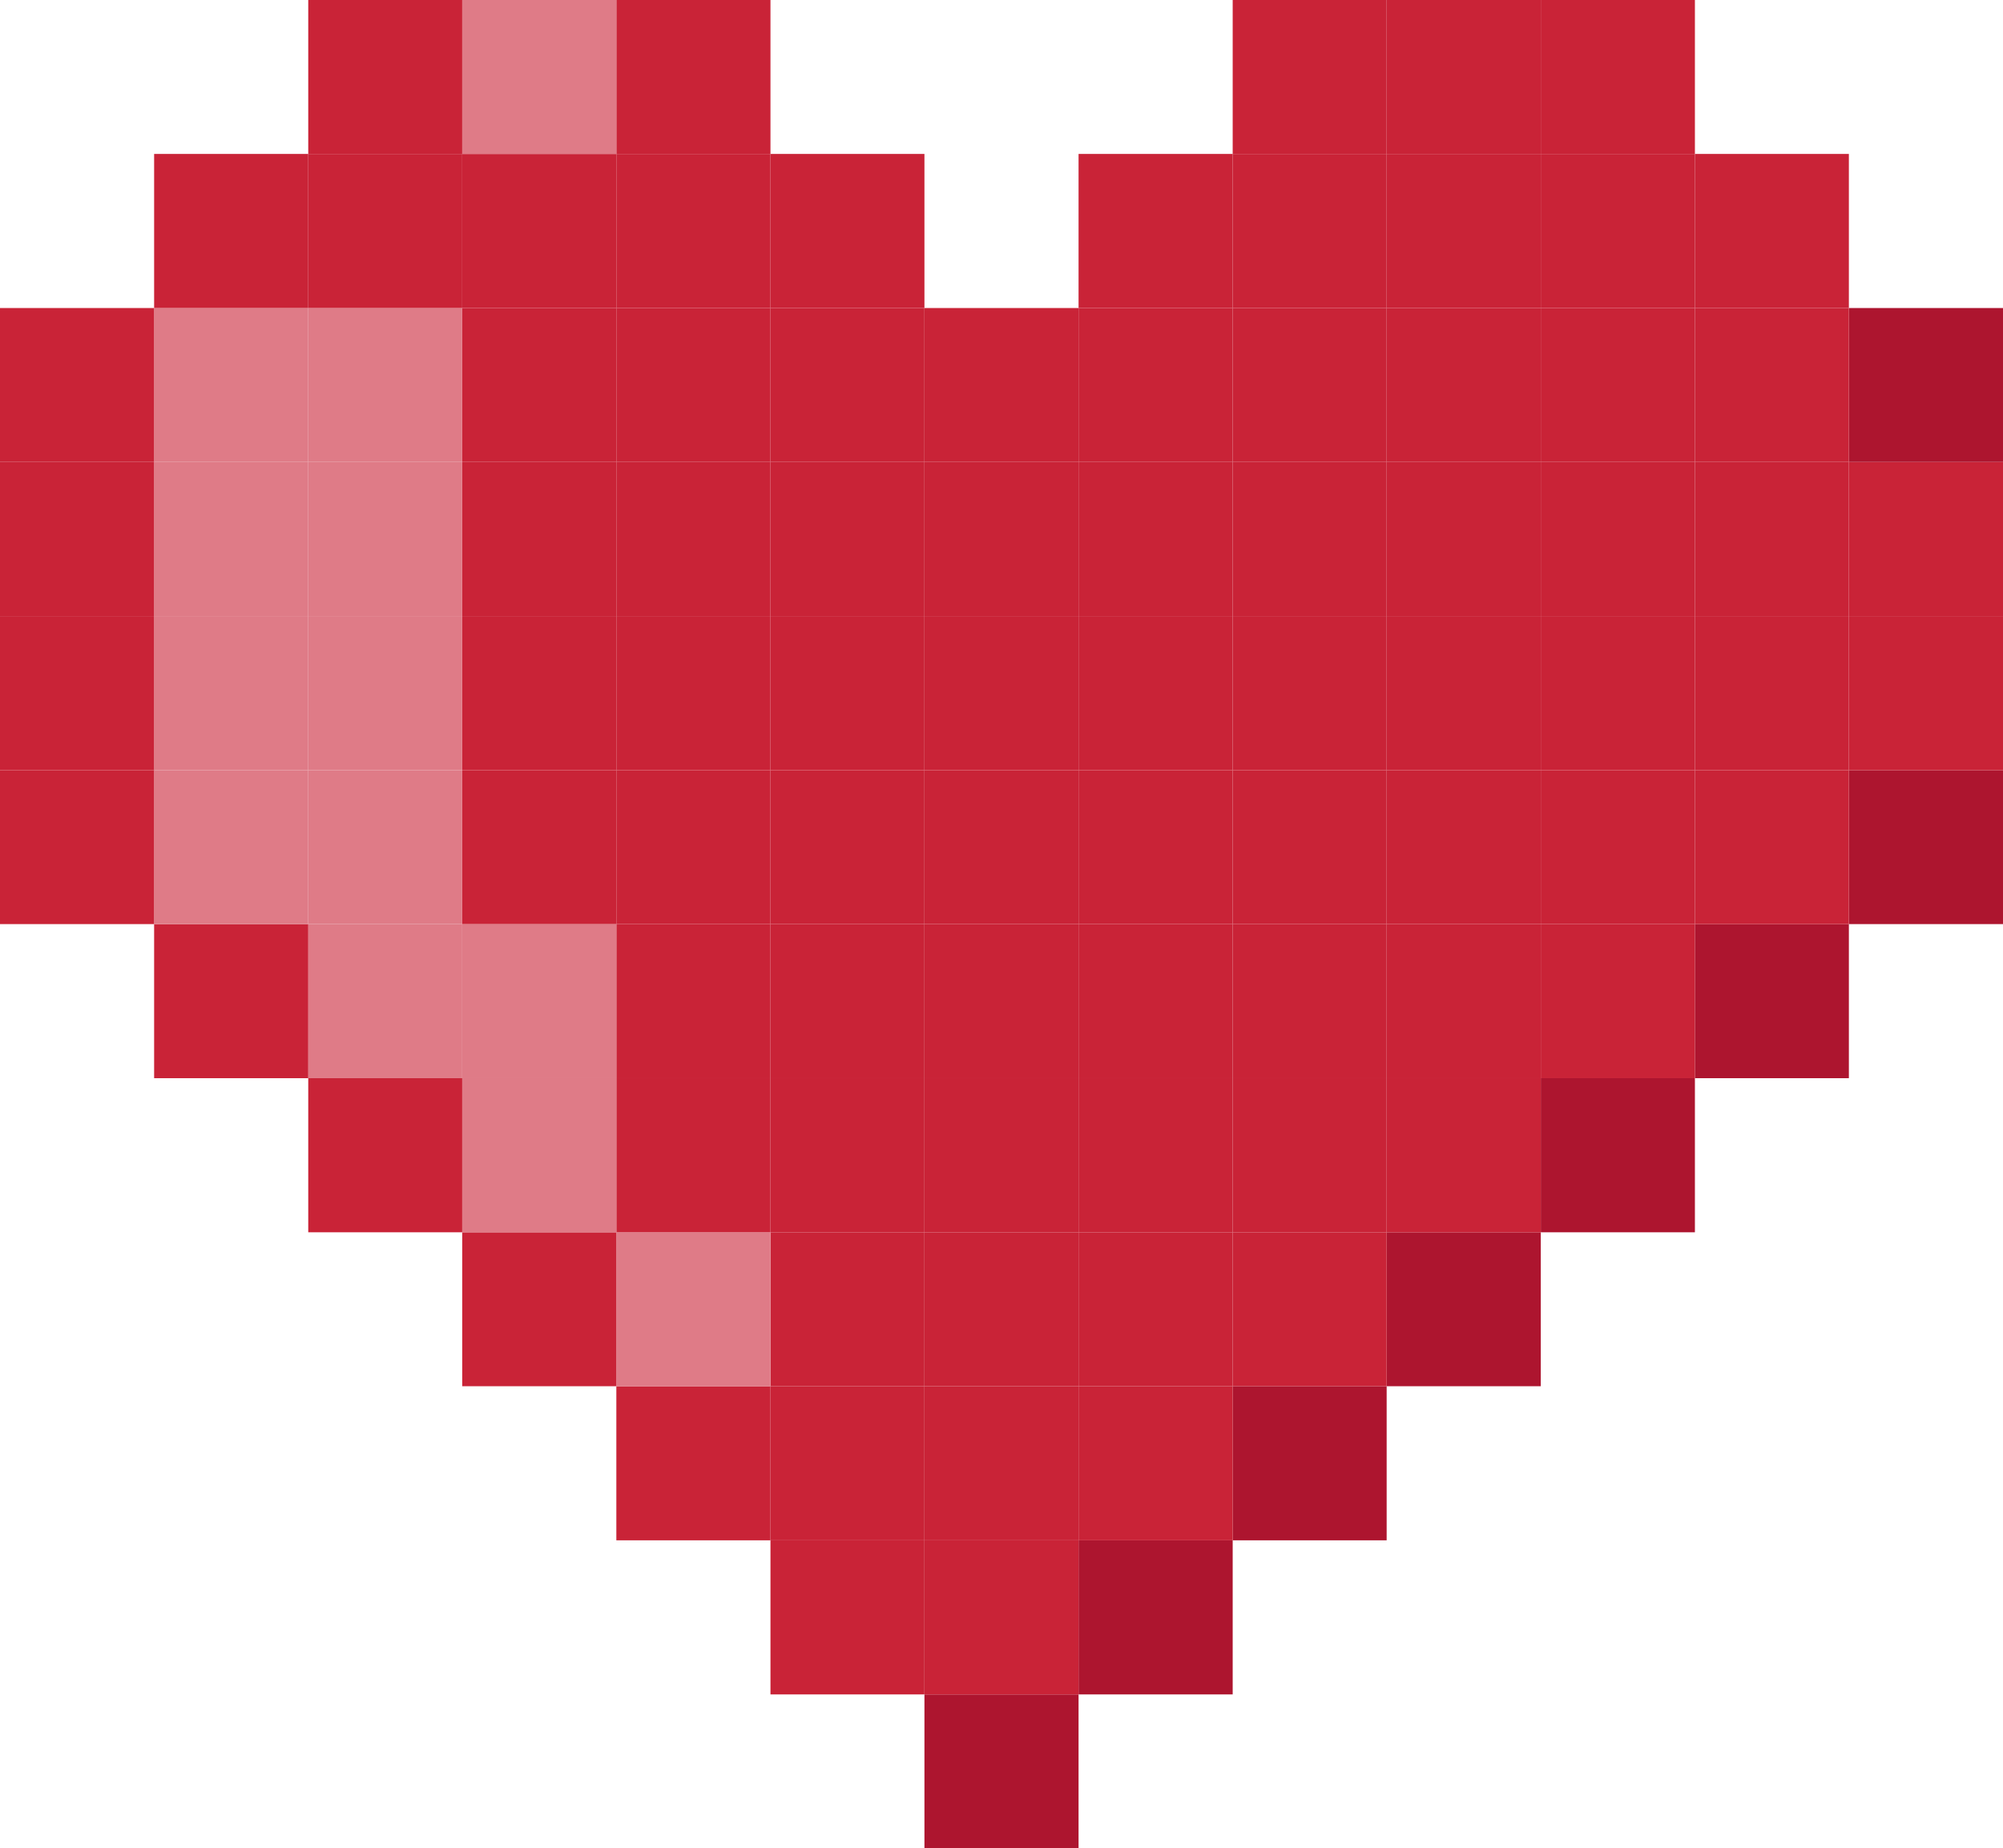 <svg xmlns="http://www.w3.org/2000/svg" viewBox="0 0 128.4 118.51"><defs><style>.cls-1{fill:#ad152f;}.cls-2{fill:#c92337;}.cls-3{fill:#df7b87;}</style></defs><title>Corazon</title><g id="Capa_2" data-name="Capa 2"><g id="OBJECTS"><rect class="cls-1" x="118.52" y="49.38" width="9.88" height="9.87"/><rect class="cls-2" x="118.52" y="39.5" width="9.88" height="9.88"/><rect class="cls-2" x="118.52" y="29.62" width="9.88" height="9.88"/><rect class="cls-1" x="118.52" y="19.75" width="9.88" height="9.87"/><rect class="cls-1" x="108.65" y="59.25" width="9.87" height="9.88"/><rect class="cls-2" x="108.65" y="49.38" width="9.87" height="9.87"/><rect class="cls-2" x="108.65" y="39.5" width="9.87" height="9.88"/><rect class="cls-2" x="108.65" y="29.62" width="9.87" height="9.88"/><rect class="cls-2" x="108.65" y="19.75" width="9.87" height="9.87"/><rect class="cls-2" x="108.65" y="9.87" width="9.87" height="9.88"/><rect class="cls-1" x="98.77" y="69.13" width="9.88" height="9.88"/><rect class="cls-2" x="98.77" y="59.25" width="9.88" height="9.88"/><rect class="cls-2" x="98.77" y="49.38" width="9.88" height="9.87"/><rect class="cls-2" x="98.77" y="39.5" width="9.88" height="9.88"/><rect class="cls-2" x="98.77" y="29.62" width="9.88" height="9.88"/><rect class="cls-2" x="98.77" y="19.75" width="9.88" height="9.87"/><rect class="cls-2" x="98.77" y="9.87" width="9.88" height="9.88"/><rect class="cls-2" x="98.77" width="9.88" height="9.87"/><rect class="cls-1" x="88.89" y="79.01" width="9.88" height="9.87"/><rect class="cls-2" x="88.89" y="69.13" width="9.88" height="9.88"/><rect class="cls-2" x="88.89" y="59.25" width="9.88" height="9.88"/><rect class="cls-2" x="88.89" y="49.38" width="9.88" height="9.87"/><rect class="cls-2" x="88.89" y="39.5" width="9.88" height="9.88"/><rect class="cls-2" x="88.89" y="29.62" width="9.88" height="9.88"/><rect class="cls-2" x="88.89" y="19.75" width="9.88" height="9.87"/><rect class="cls-2" x="88.89" y="9.87" width="9.88" height="9.88"/><rect class="cls-2" x="88.89" width="9.88" height="9.87"/><rect class="cls-1" x="79.02" y="88.88" width="9.87" height="9.88"/><rect class="cls-2" x="79.02" y="79.01" width="9.87" height="9.87"/><rect class="cls-2" x="79.02" y="69.13" width="9.87" height="9.88"/><rect class="cls-2" x="79.02" y="59.25" width="9.87" height="9.88"/><rect class="cls-2" x="79.02" y="49.38" width="9.87" height="9.87"/><rect class="cls-2" x="79.02" y="39.5" width="9.87" height="9.88"/><rect class="cls-2" x="79.02" y="29.62" width="9.87" height="9.88"/><rect class="cls-2" x="79.02" y="19.75" width="9.87" height="9.87"/><rect class="cls-2" x="79.02" y="9.87" width="9.87" height="9.88"/><rect class="cls-2" x="79.02" width="9.87" height="9.87"/><rect class="cls-1" x="69.14" y="98.76" width="9.88" height="9.88"/><rect class="cls-2" x="69.14" y="88.88" width="9.88" height="9.88"/><rect class="cls-2" x="69.14" y="79.01" width="9.88" height="9.87"/><rect class="cls-2" x="69.14" y="69.13" width="9.88" height="9.88"/><rect class="cls-2" x="69.14" y="59.25" width="9.88" height="9.88"/><rect class="cls-2" x="69.14" y="49.38" width="9.88" height="9.87"/><rect class="cls-2" x="69.14" y="39.5" width="9.88" height="9.88"/><rect class="cls-2" x="69.14" y="29.62" width="9.88" height="9.88"/><rect class="cls-2" x="69.14" y="19.75" width="9.88" height="9.87"/><rect class="cls-2" x="69.14" y="9.87" width="9.88" height="9.88"/><rect class="cls-1" x="59.26" y="108.64" width="9.88" height="9.87"/><rect class="cls-2" x="59.26" y="98.76" width="9.88" height="9.88"/><rect class="cls-2" x="59.26" y="88.88" width="9.88" height="9.88"/><rect class="cls-2" x="59.26" y="79.01" width="9.88" height="9.87"/><rect class="cls-2" x="59.26" y="69.13" width="9.88" height="9.88"/><rect class="cls-2" x="59.26" y="59.25" width="9.88" height="9.88"/><rect class="cls-2" x="59.26" y="49.38" width="9.88" height="9.87"/><rect class="cls-2" x="59.26" y="39.5" width="9.88" height="9.88"/><rect class="cls-2" x="59.26" y="29.62" width="9.88" height="9.88"/><rect class="cls-2" x="59.26" y="19.75" width="9.88" height="9.87"/><rect class="cls-2" x="49.39" y="98.76" width="9.87" height="9.88"/><rect class="cls-2" x="49.39" y="88.88" width="9.87" height="9.88"/><rect class="cls-2" x="49.39" y="79.01" width="9.87" height="9.87"/><rect class="cls-2" x="49.39" y="69.13" width="9.87" height="9.88"/><rect class="cls-2" x="49.39" y="59.25" width="9.87" height="9.88"/><rect class="cls-2" x="49.39" y="49.38" width="9.87" height="9.87"/><rect class="cls-2" x="49.39" y="39.5" width="9.87" height="9.88"/><rect class="cls-2" x="49.39" y="29.62" width="9.87" height="9.88"/><rect class="cls-2" x="49.39" y="19.75" width="9.87" height="9.87"/><rect class="cls-2" x="49.39" y="9.87" width="9.87" height="9.88"/><rect class="cls-2" x="39.51" y="88.88" width="9.88" height="9.88"/><rect class="cls-3" x="39.51" y="79.01" width="9.88" height="9.87"/><rect class="cls-2" x="39.51" y="69.13" width="9.88" height="9.88"/><rect class="cls-2" x="39.51" y="59.25" width="9.88" height="9.88"/><rect class="cls-2" x="39.51" y="49.38" width="9.88" height="9.87"/><rect class="cls-2" x="39.51" y="39.5" width="9.88" height="9.88"/><rect class="cls-2" x="39.51" y="29.62" width="9.88" height="9.88"/><rect class="cls-2" x="39.51" y="19.75" width="9.88" height="9.87"/><rect class="cls-2" x="39.51" y="9.87" width="9.88" height="9.88"/><rect class="cls-2" x="39.51" width="9.88" height="9.87"/><rect class="cls-2" x="29.63" y="79.01" width="9.88" height="9.87"/><rect class="cls-3" x="29.63" y="69.13" width="9.88" height="9.88"/><rect class="cls-3" x="29.63" y="59.25" width="9.88" height="9.88"/><rect class="cls-2" x="29.63" y="49.38" width="9.88" height="9.87"/><rect class="cls-2" x="29.63" y="39.5" width="9.88" height="9.88"/><rect class="cls-2" x="29.63" y="29.62" width="9.88" height="9.88"/><rect class="cls-2" x="29.63" y="19.75" width="9.88" height="9.87"/><rect class="cls-2" x="29.63" y="9.87" width="9.88" height="9.88"/><rect class="cls-3" x="29.63" width="9.88" height="9.87"/><rect class="cls-2" x="19.76" y="69.13" width="9.87" height="9.88"/><rect class="cls-3" x="19.76" y="59.25" width="9.87" height="9.88"/><rect class="cls-3" x="19.76" y="49.38" width="9.87" height="9.87"/><rect class="cls-3" x="19.76" y="39.5" width="9.87" height="9.88"/><rect class="cls-3" x="19.76" y="29.62" width="9.87" height="9.88"/><rect class="cls-3" x="19.76" y="19.75" width="9.87" height="9.87"/><rect class="cls-2" x="19.76" y="9.87" width="9.87" height="9.88"/><rect class="cls-2" x="19.76" width="9.87" height="9.87"/><rect class="cls-2" x="9.88" y="59.25" width="9.88" height="9.88"/><rect class="cls-3" x="9.88" y="49.38" width="9.88" height="9.87"/><rect class="cls-3" x="9.88" y="39.5" width="9.88" height="9.88"/><rect class="cls-3" x="9.88" y="29.62" width="9.88" height="9.88"/><rect class="cls-3" x="9.88" y="19.75" width="9.88" height="9.87"/><rect class="cls-2" x="9.88" y="9.87" width="9.88" height="9.88"/><rect class="cls-2" y="49.38" width="9.88" height="9.87"/><rect class="cls-2" y="39.5" width="9.88" height="9.88"/><rect class="cls-2" y="29.62" width="9.88" height="9.88"/><rect class="cls-2" y="19.75" width="9.88" height="9.87"/></g></g></svg>